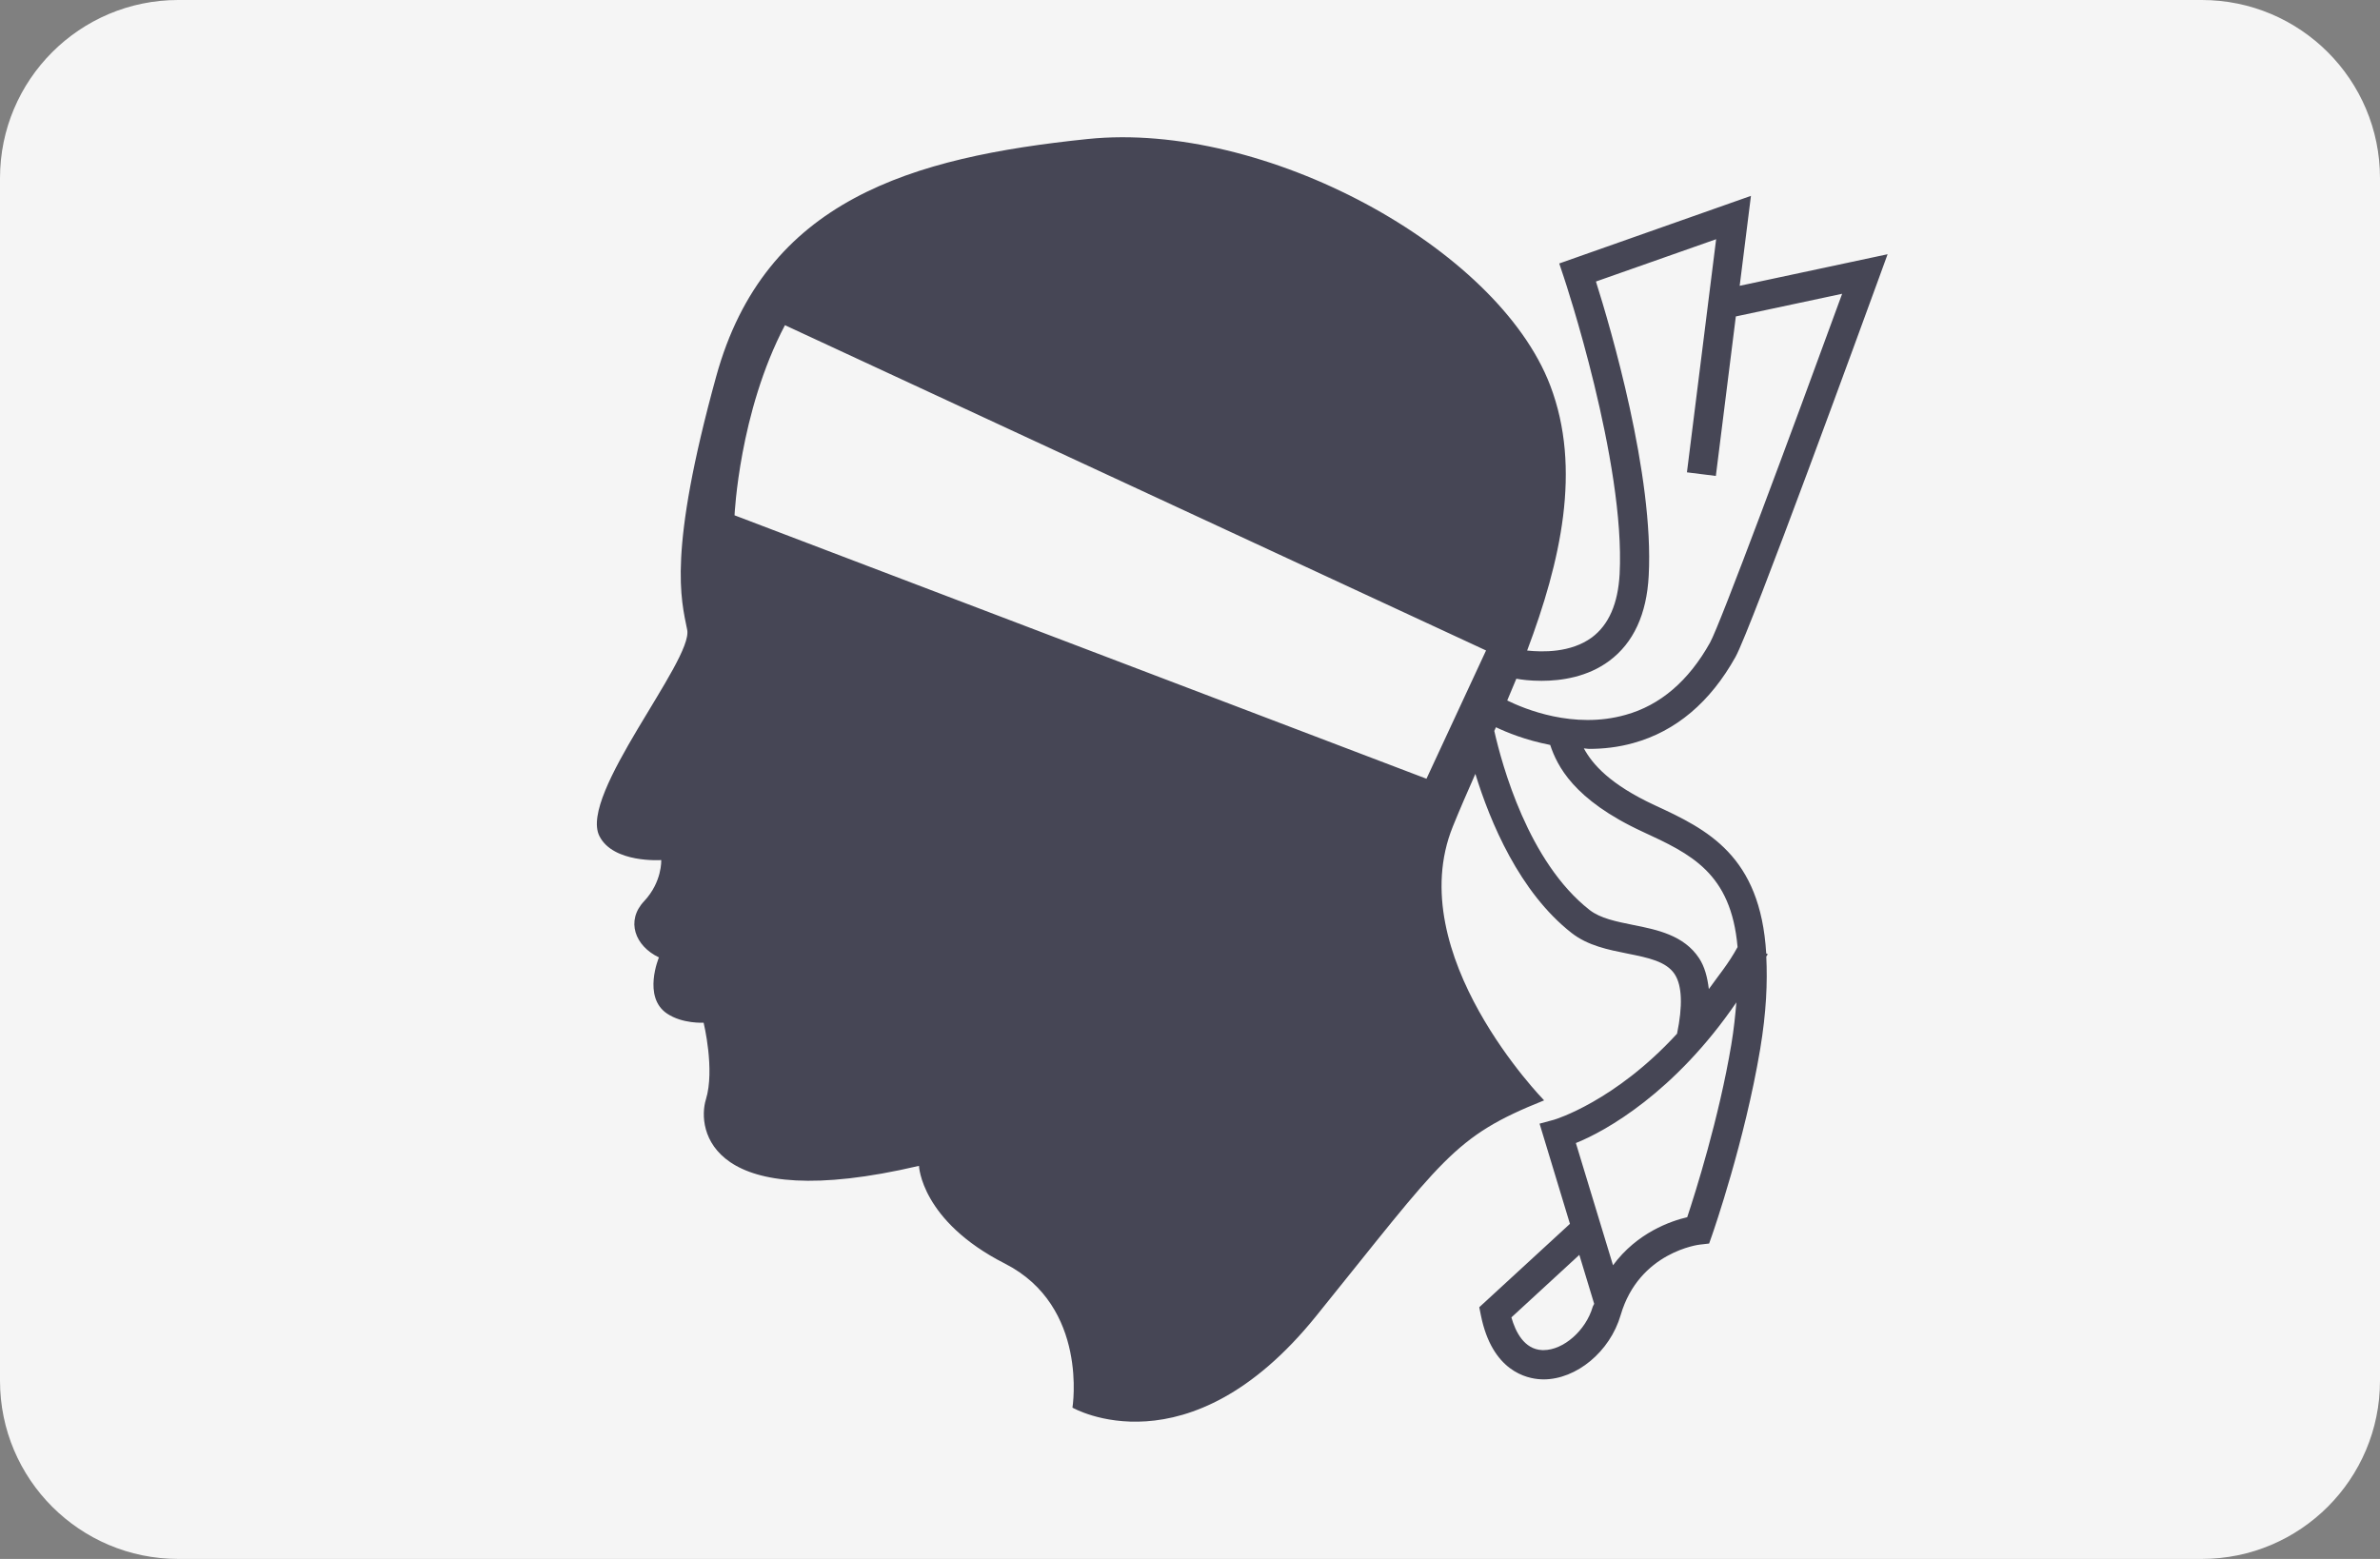 <?xml version="1.0" encoding="UTF-8" standalone="no"?>
<svg
   xmlns:dc="http://purl.org/dc/elements/1.1/"
   xmlns:cc="http://creativecommons.org/ns#"
   xmlns:rdf="http://www.w3.org/1999/02/22-rdf-syntax-ns#"
   xmlns:svg="http://www.w3.org/2000/svg"
   xmlns="http://www.w3.org/2000/svg"
   xmlns:sodipodi="http://sodipodi.sourceforge.net/DTD/sodipodi-0.dtd"
   xmlns:inkscape="http://www.inkscape.org/namespaces/inkscape"
   version="1.1"
   id="Layer_1"
   x="0px"
   y="0px"
   viewBox="0 0 512 335.45"
   xml:space="preserve"
   sodipodi:docname="corsica.svg"
   width="512"
   height="335.45"
   inkscape:version="1.0.1 (c497b03c, 2020-09-10)"><rect x="0" y="0" width="512" height="335.45" fill="#808080" stroke="none"/><defs
   id="defs1257" /><sodipodi:namedview
   pagecolor="#ffffff"
   bordercolor="#666666"
   borderopacity="1"
   objecttolerance="10"
   gridtolerance="10"
   guidetolerance="10"
   inkscape:pageopacity="0"
   inkscape:pageshadow="2"
   inkscape:window-width="1797"
   inkscape:window-height="983"
   id="namedview1255"
   showgrid="false"
   inkscape:zoom="1.640625"
   inkscape:cx="256"
   inkscape:cy="256"
   inkscape:window-x="0"
   inkscape:window-y="23"
   inkscape:window-maximized="0"
   inkscape:current-layer="Layer_1" />
<path
   style="fill:#f5f5f5"
   d="M 473.655,335.448 H 38.345 C 17.167,335.448 0,318.281 0,297.103 V 38.345 C 0,17.168 17.167,0 38.345,0 h 435.31 C 494.832,0 512,17.167 512,38.345 v 258.759 c 0,21.177 -17.167,38.344 -38.345,38.344 z"
   id="path1220" />
<path
   style="fill:#464655"
   d="m 142.247,185.065 c 0,0 0.245,4.682 -3.698,8.871 -3.943,4.191 -1.972,9.612 3.204,12.077 0,0 -3.572,8.502 1.726,12.075 3.345,2.258 7.886,1.972 7.886,1.972 0,0 2.465,10.105 0.493,16.511 -1.972,6.408 0.739,24.891 45.838,14.294 0,0 0.409,11.829 18.483,21.03 18.071,9.201 14.532,30.995 14.532,30.995 0,0 24.876,14.402 52.37,-19.639 27.495,-34.04 29.458,-38.623 49.097,-46.478 0,0 -30.767,-31.422 -19.638,-58.916 1.465,-3.624 3.122,-7.426 4.849,-11.336 3.186,10.348 9.48,25.459 20.723,34.248 3.498,2.721 7.815,3.58 11.988,4.418 4.48,0.9 8.346,1.677 10.167,4.439 1.601,2.46 1.747,6.799 0.509,12.803 -13.368,14.583 -26.287,18.47 -26.468,18.516 l -3.109,0.839 6.536,21.557 -19.506,17.945 0.348,1.739 c 2.414,12.029 9.839,13.624 12.908,13.768 0.184,0 0.369,0.021 0.553,0.021 7.098,0 14.319,-5.973 16.611,-13.849 3.969,-13.603 16.918,-15.158 17.062,-15.158 l 1.964,-0.225 0.654,-1.862 c 0.287,-0.819 7.017,-20.212 10.33,-39.972 1.332,-7.993 1.586,-14.356 1.314,-19.923 0.103,-0.192 0.22,-0.299 0.322,-0.493 l -0.338,-0.177 c -1.25,-21.07 -12.679,-26.678 -23.966,-31.88 -9.622,-4.467 -13.399,-8.804 -15.268,-12.244 0.388,0.01 0.718,0.113 1.112,0.113 3.069,0 6.301,-0.348 9.574,-1.268 9.123,-2.537 16.509,-8.776 21.95,-18.534 3.314,-5.973 27.965,-73.604 30.767,-81.295 l 1.943,-5.34 -31.821,6.792 2.424,-19.352 -41.241,14.545 0.982,2.946 c 0.143,0.388 13.277,39.83 12.008,63.907 -0.348,6.322 -2.332,10.903 -5.953,13.603 -4.552,3.362 -10.722,3.183 -13.944,2.836 7.178,-19.071 11.806,-39.108 4.963,-57.047 -11.336,-29.721 -61.535,-56.952 -99.502,-53.024 -37.967,3.928 -69.436,13.102 -79.91,51.071 -10.474,37.969 -7.554,48 -6.244,54.546 1.309,6.546 -23.351,35.442 -18.892,44.361 2.956,5.913 13.308,5.174 13.308,5.174 z m 181.997,-34.336 c 0.66,-1.557 1.32,-3.107 1.961,-4.684 1.163,0.207 2.887,0.452 5.421,0.452 4.296,0 9.921,-0.819 14.606,-4.317 5.175,-3.866 8.019,-10.024 8.449,-18.308 1.166,-21.602 -8.244,-53.454 -11.353,-63.294 l 25.857,-9.103 -6.28,50.161 6.219,0.777 4.299,-34.322 22.868,-4.874 c -10.903,29.867 -26.226,71.128 -28.415,75.057 -4.602,8.244 -10.719,13.481 -18.166,15.548 -11.182,3.169 -21.835,-1.311 -25.466,-3.093 z m 15.512,119.291 3.191,10.53 c -0.082,0.256 -0.238,0.392 -0.314,0.654 -1.493,5.115 -6.301,9.308 -10.577,9.308 -0.103,0 -0.204,0 -0.287,0 -3.886,-0.163 -5.749,-3.948 -6.628,-7.037 z m 33.787,-54.334 c -0.253,2.823 -0.526,5.682 -1.085,9.037 -2.659,15.895 -7.774,32.015 -9.492,37.191 -3.519,0.823 -10.781,3.311 -15.964,10.346 l -7.991,-26.303 c 6.371,-2.531 21.294,-10.893 34.532,-30.271 z m -52.081,-58.398 c 0.12,-0.274 0.238,-0.524 0.355,-0.798 2.362,1.12 6.349,2.766 11.668,3.805 1.478,4.398 4.94,11.757 19.866,18.667 10.351,4.779 19.058,8.832 20.444,24.83 -1.954,3.593 -4.094,6.089 -6.18,9.039 -0.305,-2.541 -0.895,-4.823 -2.092,-6.641 -3.273,-4.971 -9.063,-6.137 -14.197,-7.16 -3.62,-0.736 -7.037,-1.411 -9.348,-3.212 -13.21,-10.315 -18.872,-31.282 -20.516,-38.53 z M 158.019,110.883 c 0,0 0.984,-22.178 10.845,-40.909 l 150.824,69.991 -12.817,27.602 z"
   id="path1222" />
<g
   id="g1224">
</g>
<g
   id="g1226">
</g>
<g
   id="g1228">
</g>
<g
   id="g1230">
</g>
<g
   id="g1232">
</g>
<g
   id="g1234">
</g>
<g
   id="g1236">
</g>
<g
   id="g1238">
</g>
<g
   id="g1240">
</g>
<g
   id="g1242">
</g>
<g
   id="g1244">
</g>
<g
   id="g1246">
</g>
<g
   id="g1248">
</g>
<g
   id="g1250">
</g>
<g
   id="g1252">
</g>
</svg>
